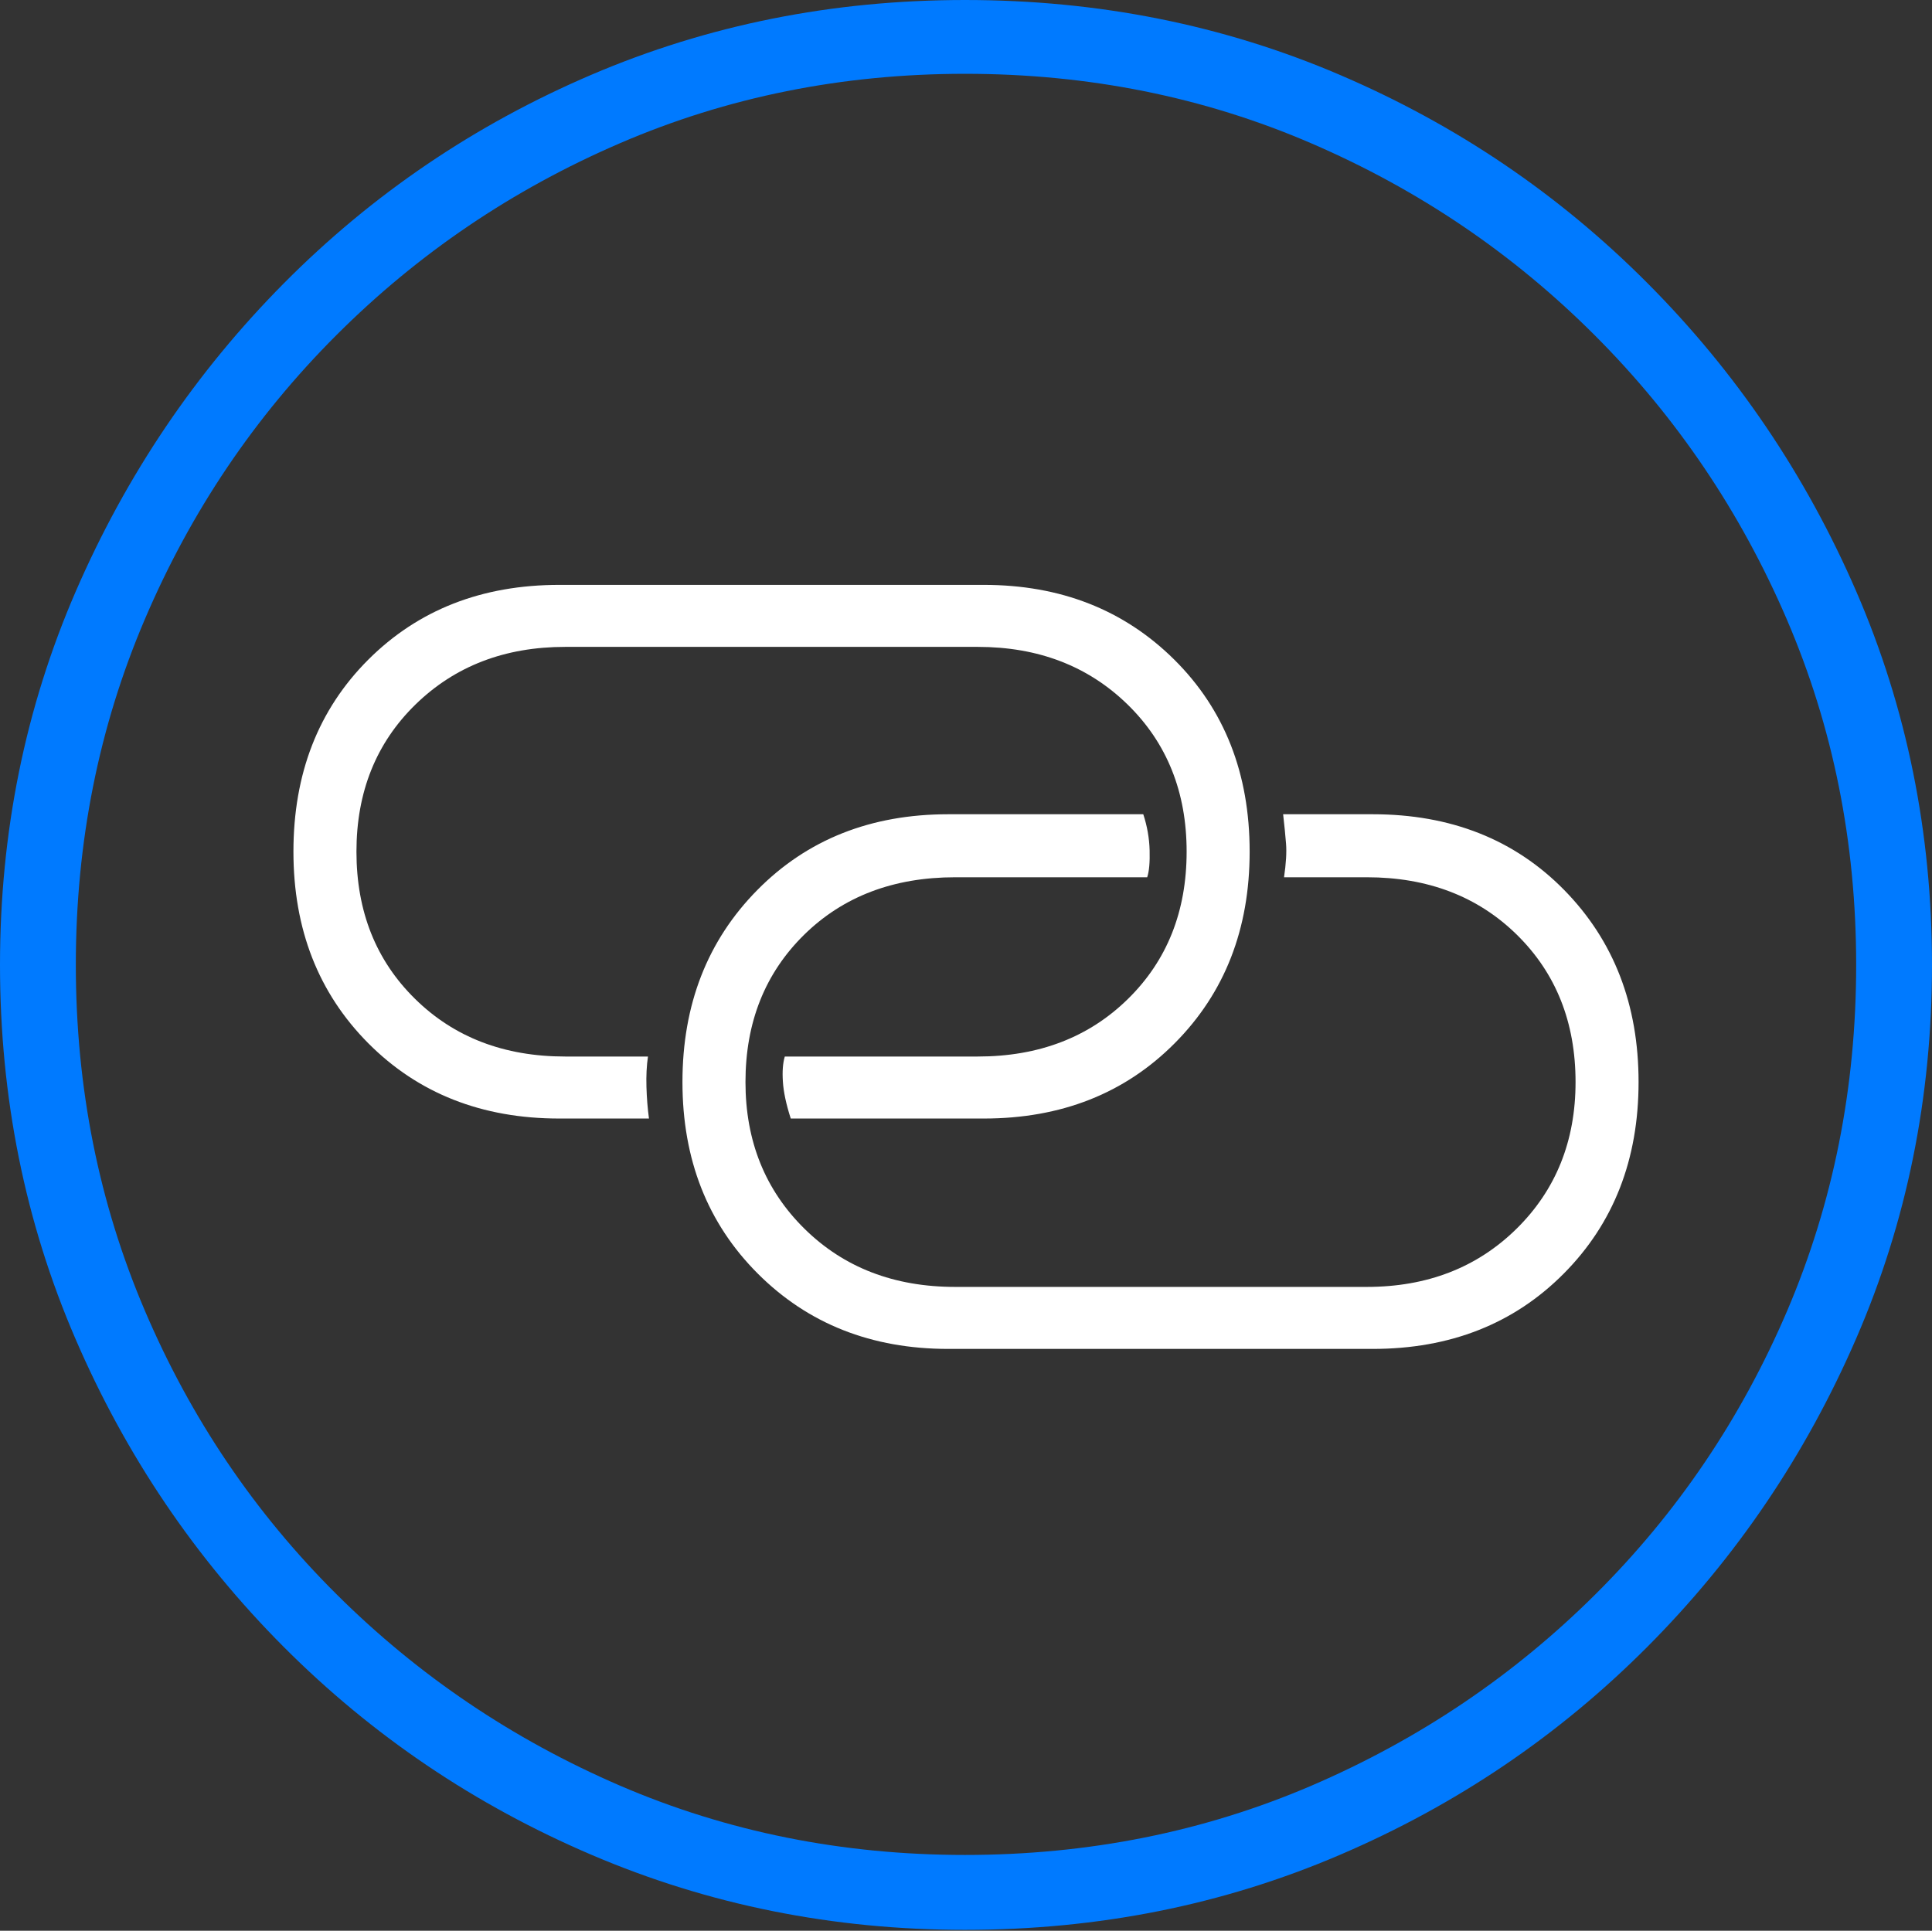 <?xml version="1.0" encoding="UTF-8"?>
<!--Generator: Apple Native CoreSVG 175-->
<!DOCTYPE svg
PUBLIC "-//W3C//DTD SVG 1.1//EN"
       "http://www.w3.org/Graphics/SVG/1.1/DTD/svg11.dtd">
<svg version="1.1" xmlns="http://www.w3.org/2000/svg" xmlns:xlink="http://www.w3.org/1999/xlink" width="19.16" height="19.15">
 <rect width="100%" height="100%" fill="#333333" stroke="none"/>
 <g>
  <rect height="19.15" opacity="0" width="19.16" x="0" y="0"/>
  <path d="M9.57 19.141Q11.553 19.141 13.286 18.398Q15.02 17.656 16.338 16.333Q17.656 15.01 18.408 13.276Q19.16 11.543 19.16 9.57Q19.16 7.598 18.408 5.864Q17.656 4.131 16.338 2.808Q15.02 1.484 13.286 0.742Q11.553 0 9.57 0Q7.598 0 5.864 0.742Q4.131 1.484 2.817 2.808Q1.504 4.131 0.752 5.864Q0 7.598 0 9.57Q0 11.543 0.747 13.276Q1.494 15.01 2.812 16.333Q4.131 17.656 5.869 18.398Q7.607 19.141 9.57 19.141ZM9.57 18.398Q7.744 18.398 6.147 17.71Q4.551 17.021 3.335 15.81Q2.119 14.6 1.436 12.998Q0.752 11.396 0.752 9.57Q0.752 7.744 1.436 6.143Q2.119 4.541 3.335 3.325Q4.551 2.109 6.147 1.421Q7.744 0.732 9.57 0.732Q11.406 0.732 13.003 1.421Q14.6 2.109 15.815 3.325Q17.031 4.541 17.72 6.143Q18.408 7.744 18.408 9.57Q18.408 11.396 17.725 12.998Q17.041 14.6 15.825 15.81Q14.609 17.021 13.008 17.71Q11.406 18.398 9.57 18.398Z" fill="#007aff"/>
  <path d="M2.91 8.447Q2.91 9.6 3.652 10.347Q4.395 11.094 5.547 11.094L6.436 11.094Q6.416 10.947 6.411 10.781Q6.406 10.615 6.426 10.479L5.605 10.479Q4.697 10.479 4.116 9.907Q3.535 9.336 3.535 8.447Q3.535 7.559 4.121 6.987Q4.707 6.416 5.605 6.416L9.697 6.416Q10.596 6.416 11.182 6.987Q11.768 7.559 11.768 8.447Q11.768 9.336 11.187 9.907Q10.605 10.479 9.697 10.479L7.783 10.479Q7.754 10.576 7.764 10.727Q7.773 10.879 7.842 11.094L9.756 11.094Q10.908 11.094 11.65 10.347Q12.393 9.6 12.393 8.447Q12.393 7.285 11.646 6.543Q10.898 5.801 9.756 5.801L5.547 5.801Q4.395 5.801 3.652 6.543Q2.91 7.285 2.91 8.447ZM6.768 10.732Q6.768 11.885 7.515 12.632Q8.262 13.379 9.404 13.379L13.613 13.379Q14.766 13.379 15.508 12.632Q16.25 11.885 16.25 10.732Q16.25 9.58 15.513 8.828Q14.775 8.076 13.613 8.076L12.725 8.076Q12.744 8.242 12.754 8.369Q12.764 8.496 12.734 8.701L13.555 8.701Q14.463 8.701 15.044 9.272Q15.625 9.844 15.625 10.732Q15.625 11.611 15.039 12.188Q14.453 12.764 13.555 12.764L9.473 12.764Q8.564 12.764 7.979 12.188Q7.393 11.611 7.393 10.732Q7.393 9.844 7.974 9.272Q8.555 8.701 9.473 8.701L11.377 8.701Q11.406 8.613 11.401 8.433Q11.396 8.252 11.338 8.076L9.404 8.076Q8.252 8.076 7.51 8.828Q6.768 9.58 6.768 10.732Z" fill="#ffffff"/>
 </g>
</svg>
